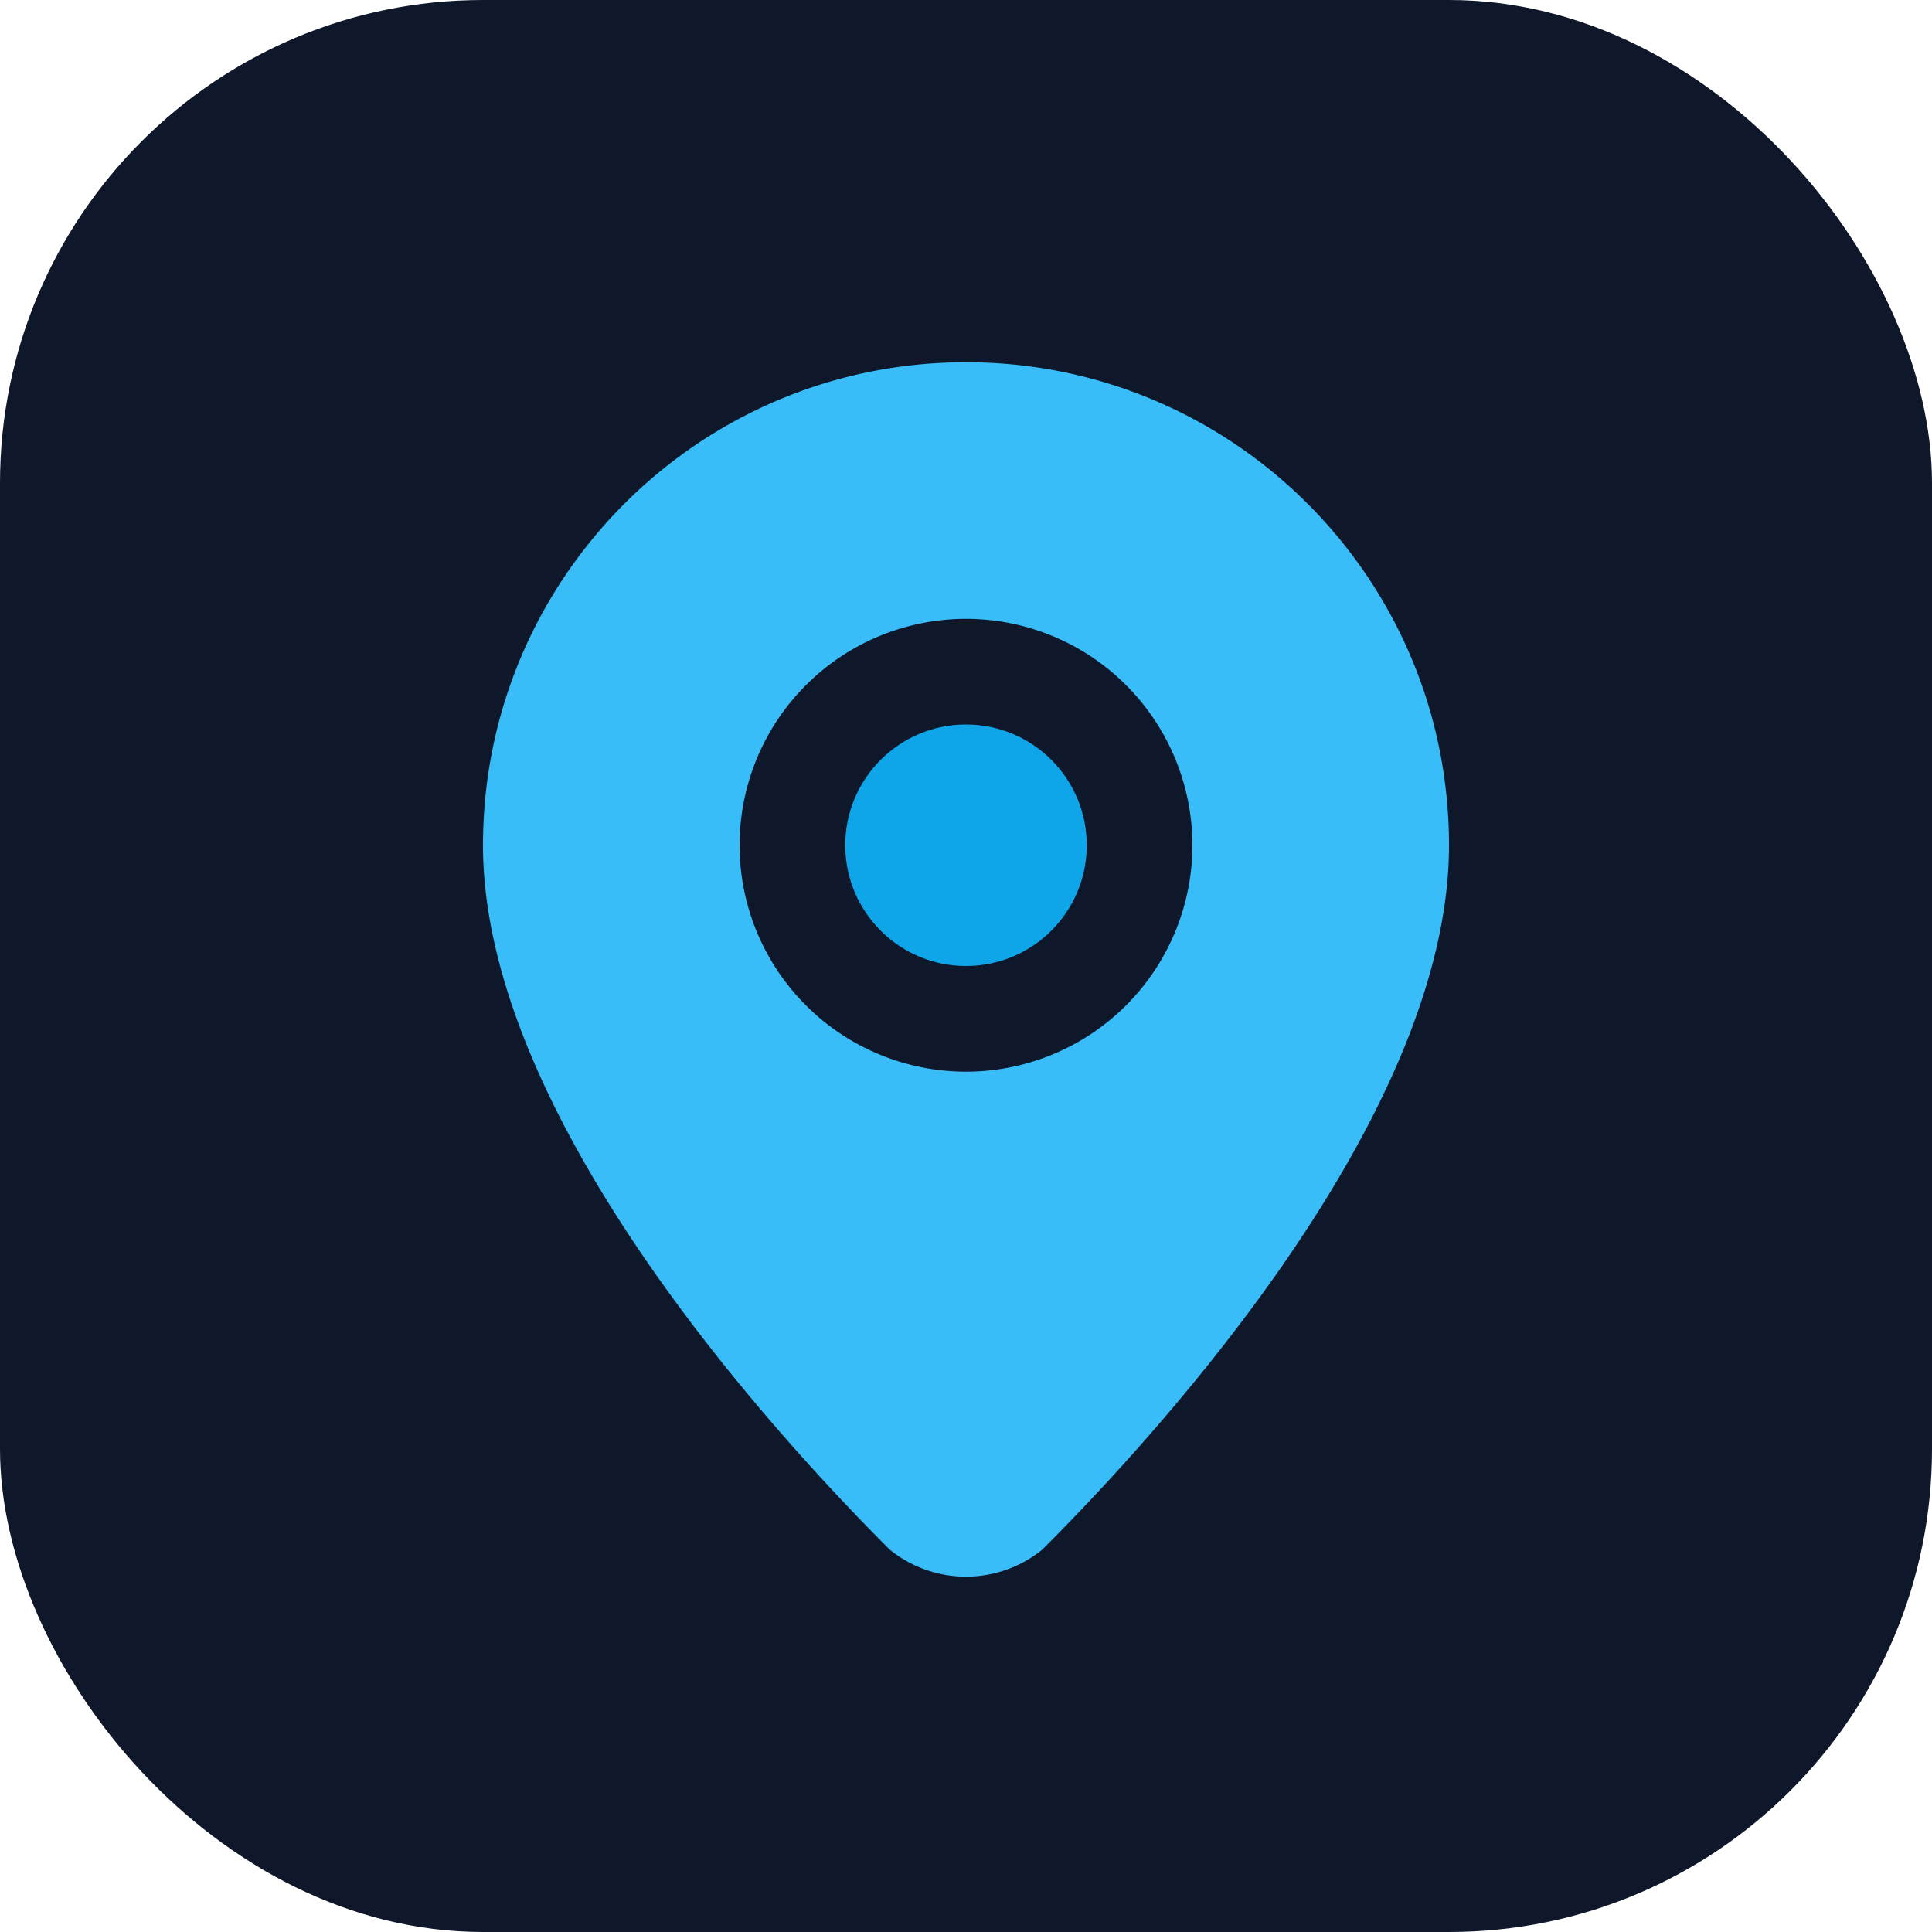 <svg xmlns="http://www.w3.org/2000/svg" viewBox="0 0 64 64" fill="none">
  <rect width="64" height="64" rx="16" fill="#0F172A" />
  <path
    d="M32 12C23.16 12 16 19.16 16 28c0 8.84 9.31 19.17 13.47 23.33a4.01 4.01 0 0 0 5.06 0C38.69 47.17 48 36.84 48 28c0-8.84-7.16-16-16-16Zm0 23.5a7.5 7.5 0 1 1 0-15 7.5 7.5 0 0 1 0 15Z"
    fill="#38BDF8"
  />
  <circle cx="32" cy="28" r="4" fill="#0EA5E9" />
</svg>
